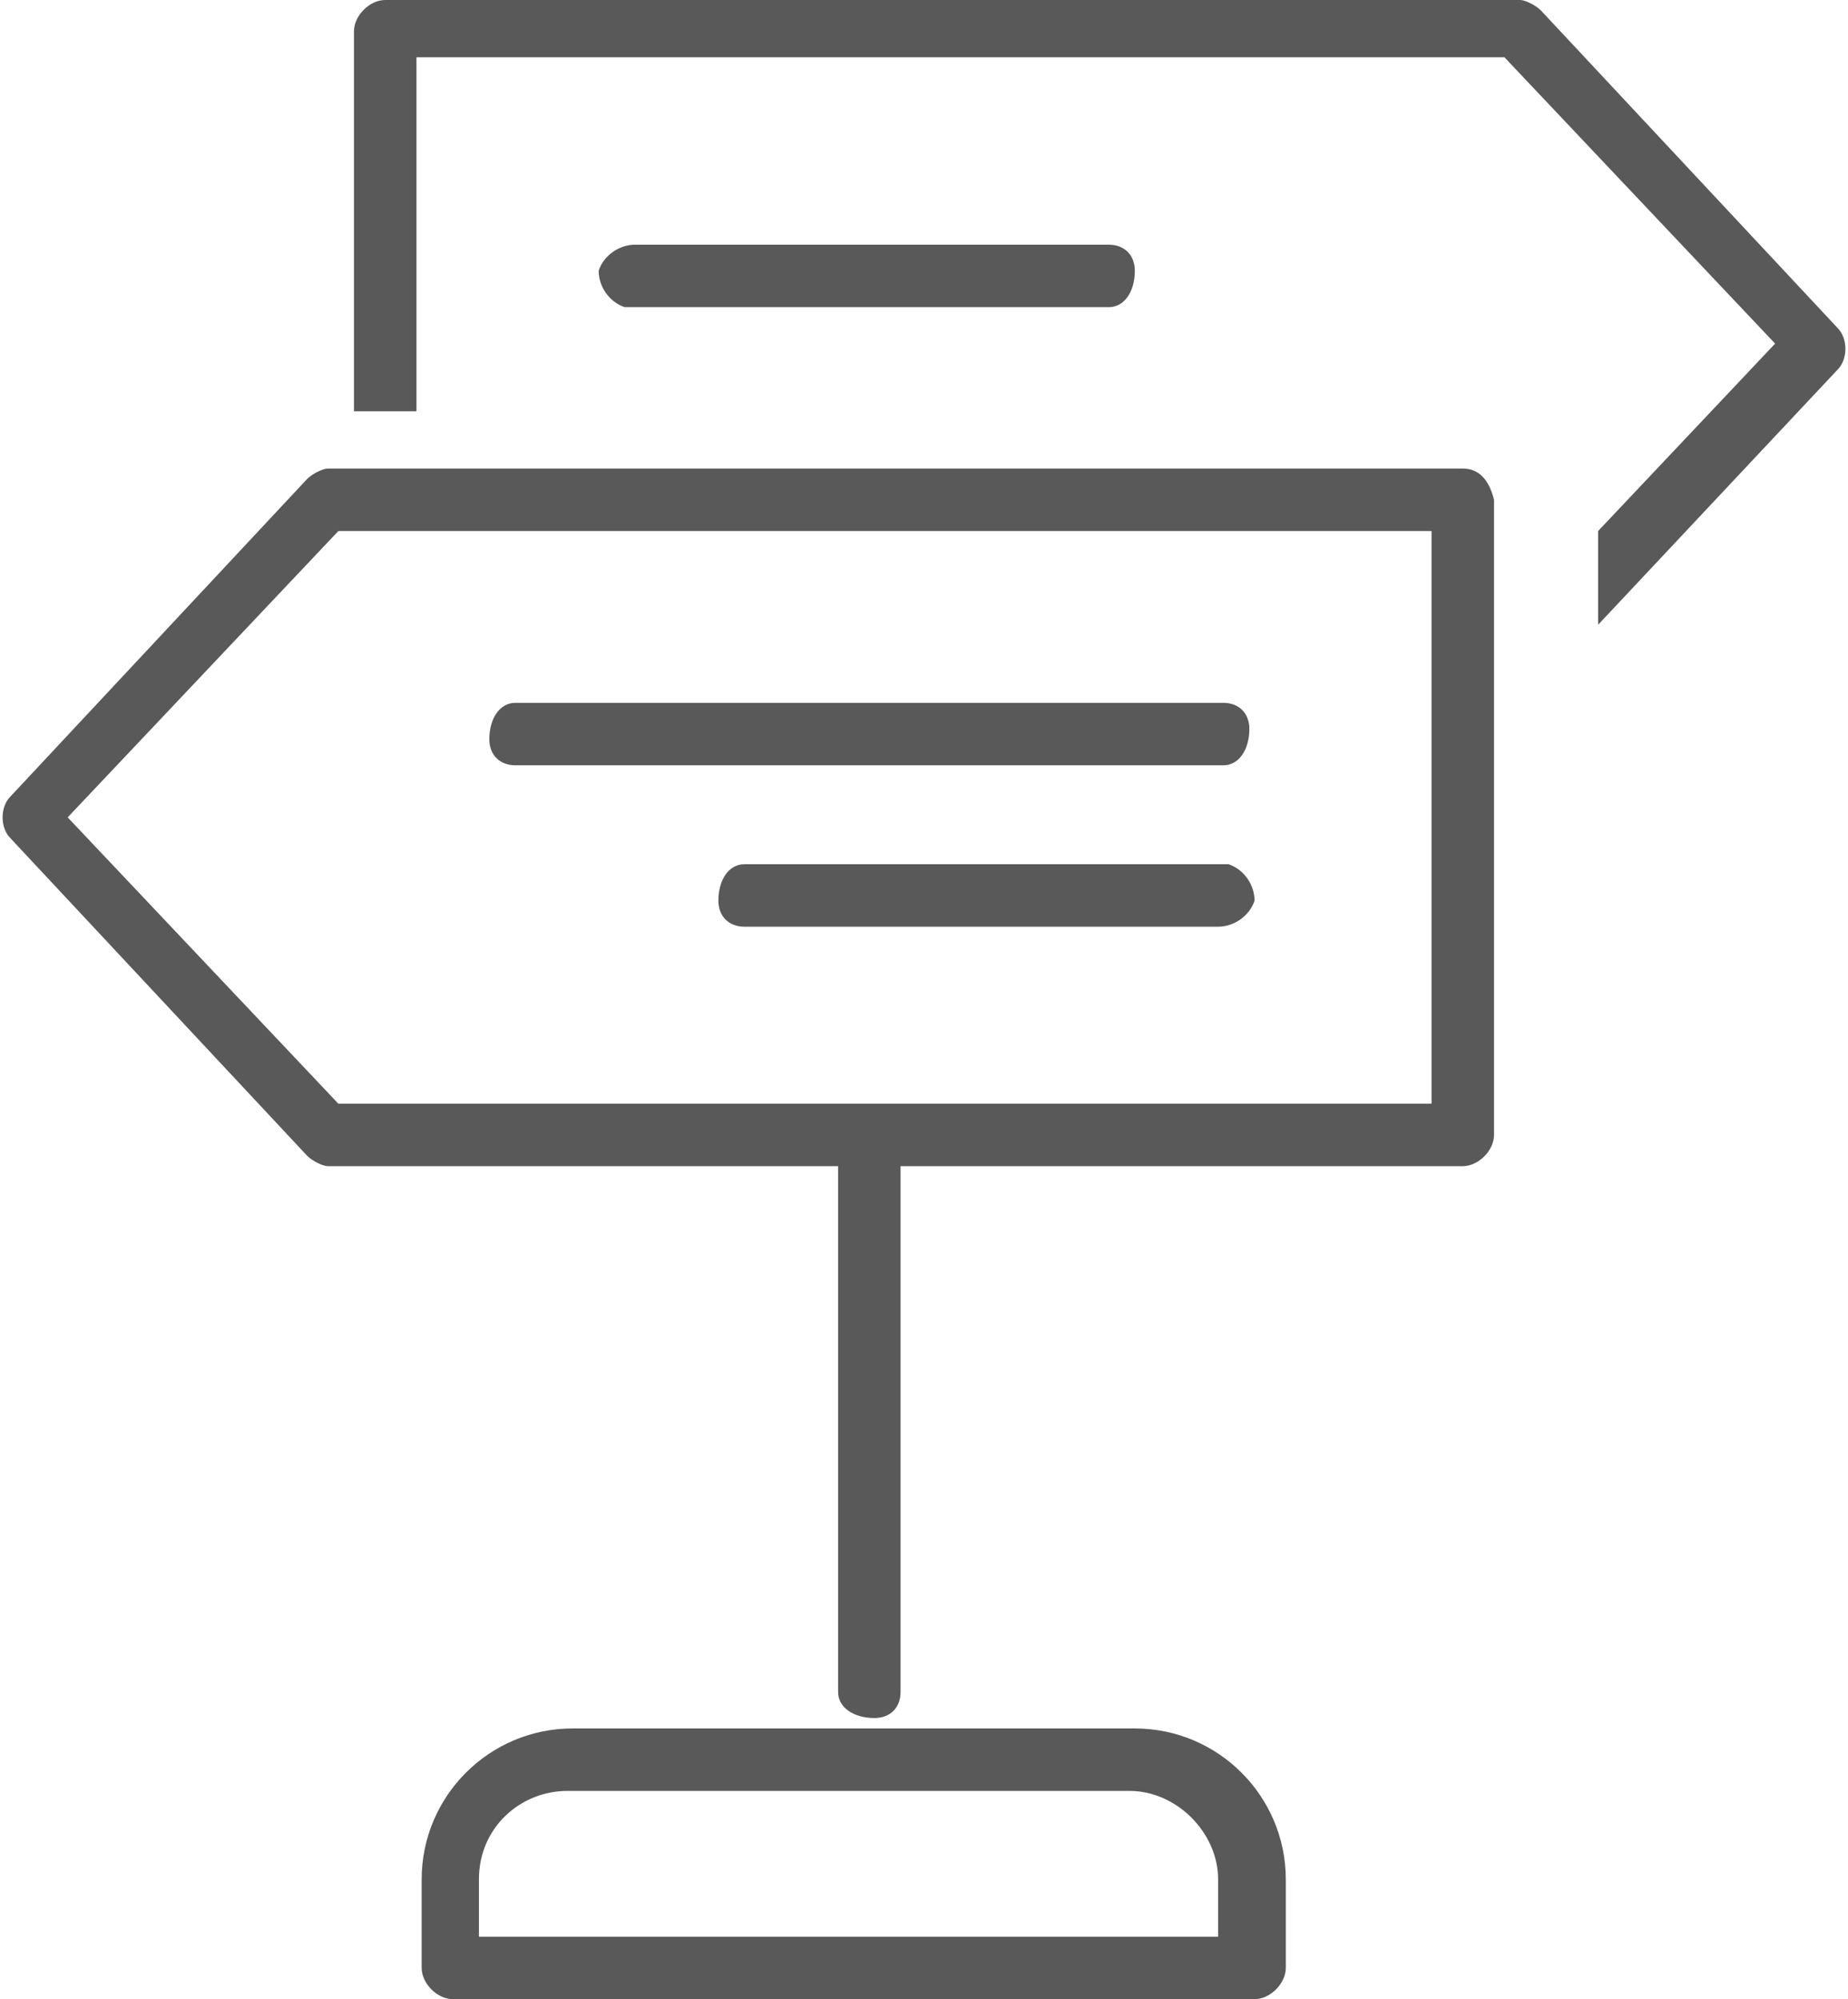 <?xml version="1.0" encoding="utf-8"?>
<!-- Generator: Adobe Illustrator 23.1.1, SVG Export Plug-In . SVG Version: 6.00 Build 0)  -->
<svg version="1.1" id="Layer_1" xmlns="http://www.w3.org/2000/svg" xmlns:xlink="http://www.w3.org/1999/xlink" x="0px" y="0px"
	 viewBox="0 0 35.5 38.4" style="enable-background:new 0 0 35.5 38.4;" xml:space="preserve">
<style type="text/css">
	.st0{fill:#595959;}
</style>
<title>directions</title>
<g>
	<g id="Calque_1">
		<path class="st0" d="M21.8,33.2H11c-1.6,0-2.9,1.3-2.9,2.9v1.7c0,0.3,0.3,0.6,0.6,0.6h15.4c0.3,0,0.6-0.3,0.6-0.6c0,0,0,0,0,0
			v-1.7C24.7,34.5,23.4,33.2,21.8,33.2C21.8,33.2,21.8,33.2,21.8,33.2z M23.5,37.2H9.2v-1.1c0-1,0.8-1.7,1.7-1.7c0,0,0,0,0,0h10.8
			c0.9,0,1.7,0.8,1.7,1.7V37.2z"/>
		<path class="st0" d="M28.1,9H6.3C6.2,9,6,9.1,5.9,9.2l-5.7,6.1c-0.2,0.2-0.2,0.6,0,0.8l5.7,6.1c0.1,0.1,0.3,0.2,0.4,0.2h9.8
			c0,0,0,0.1,0,0.1v10c0,0.3,0.3,0.5,0.7,0.5c0.3,0,0.5-0.2,0.5-0.5v-10c0,0,0-0.1,0-0.1h10.8c0.3,0,0.6-0.3,0.6-0.6V9.6
			C28.6,9.2,28.4,9,28.1,9z M27.5,21.2h-21l-5.2-5.5l5.2-5.5h21L27.5,21.2z"/>
		<path class="st0" d="M35.3,6.3l-5.7-6.1C29.5,0.1,29.3,0,29.2,0H7.4C7.1,0,6.8,0.3,6.8,0.6v7.3H8V1.1h20.9l5.2,5.5l-3.4,3.6V12
			l4.6-4.9C35.5,6.9,35.5,6.5,35.3,6.3z"/>
		<path class="st0" d="M9.9,14.7h13.6c0.3,0,0.5-0.3,0.5-0.7c0-0.3-0.2-0.5-0.5-0.5H9.9c-0.3,0-0.5,0.3-0.5,0.7
			C9.4,14.5,9.6,14.7,9.9,14.7z"/>
		<path class="st0" d="M23.4,16.6h-9.1c-0.3,0-0.5,0.3-0.5,0.7c0,0.3,0.2,0.5,0.5,0.5h9.1c0.3,0,0.6-0.2,0.7-0.5
			c0-0.3-0.2-0.6-0.5-0.7C23.5,16.6,23.5,16.6,23.4,16.6z"/>
		<path class="st0" d="M21.3,5.9c0.3,0,0.5-0.3,0.5-0.7c0-0.3-0.2-0.5-0.5-0.5h-9.1c-0.3,0-0.6,0.2-0.7,0.5c0,0.3,0.2,0.6,0.5,0.7
			c0.1,0,0.1,0,0.2,0H21.3z"/>
	</g>
</g>
</svg>
